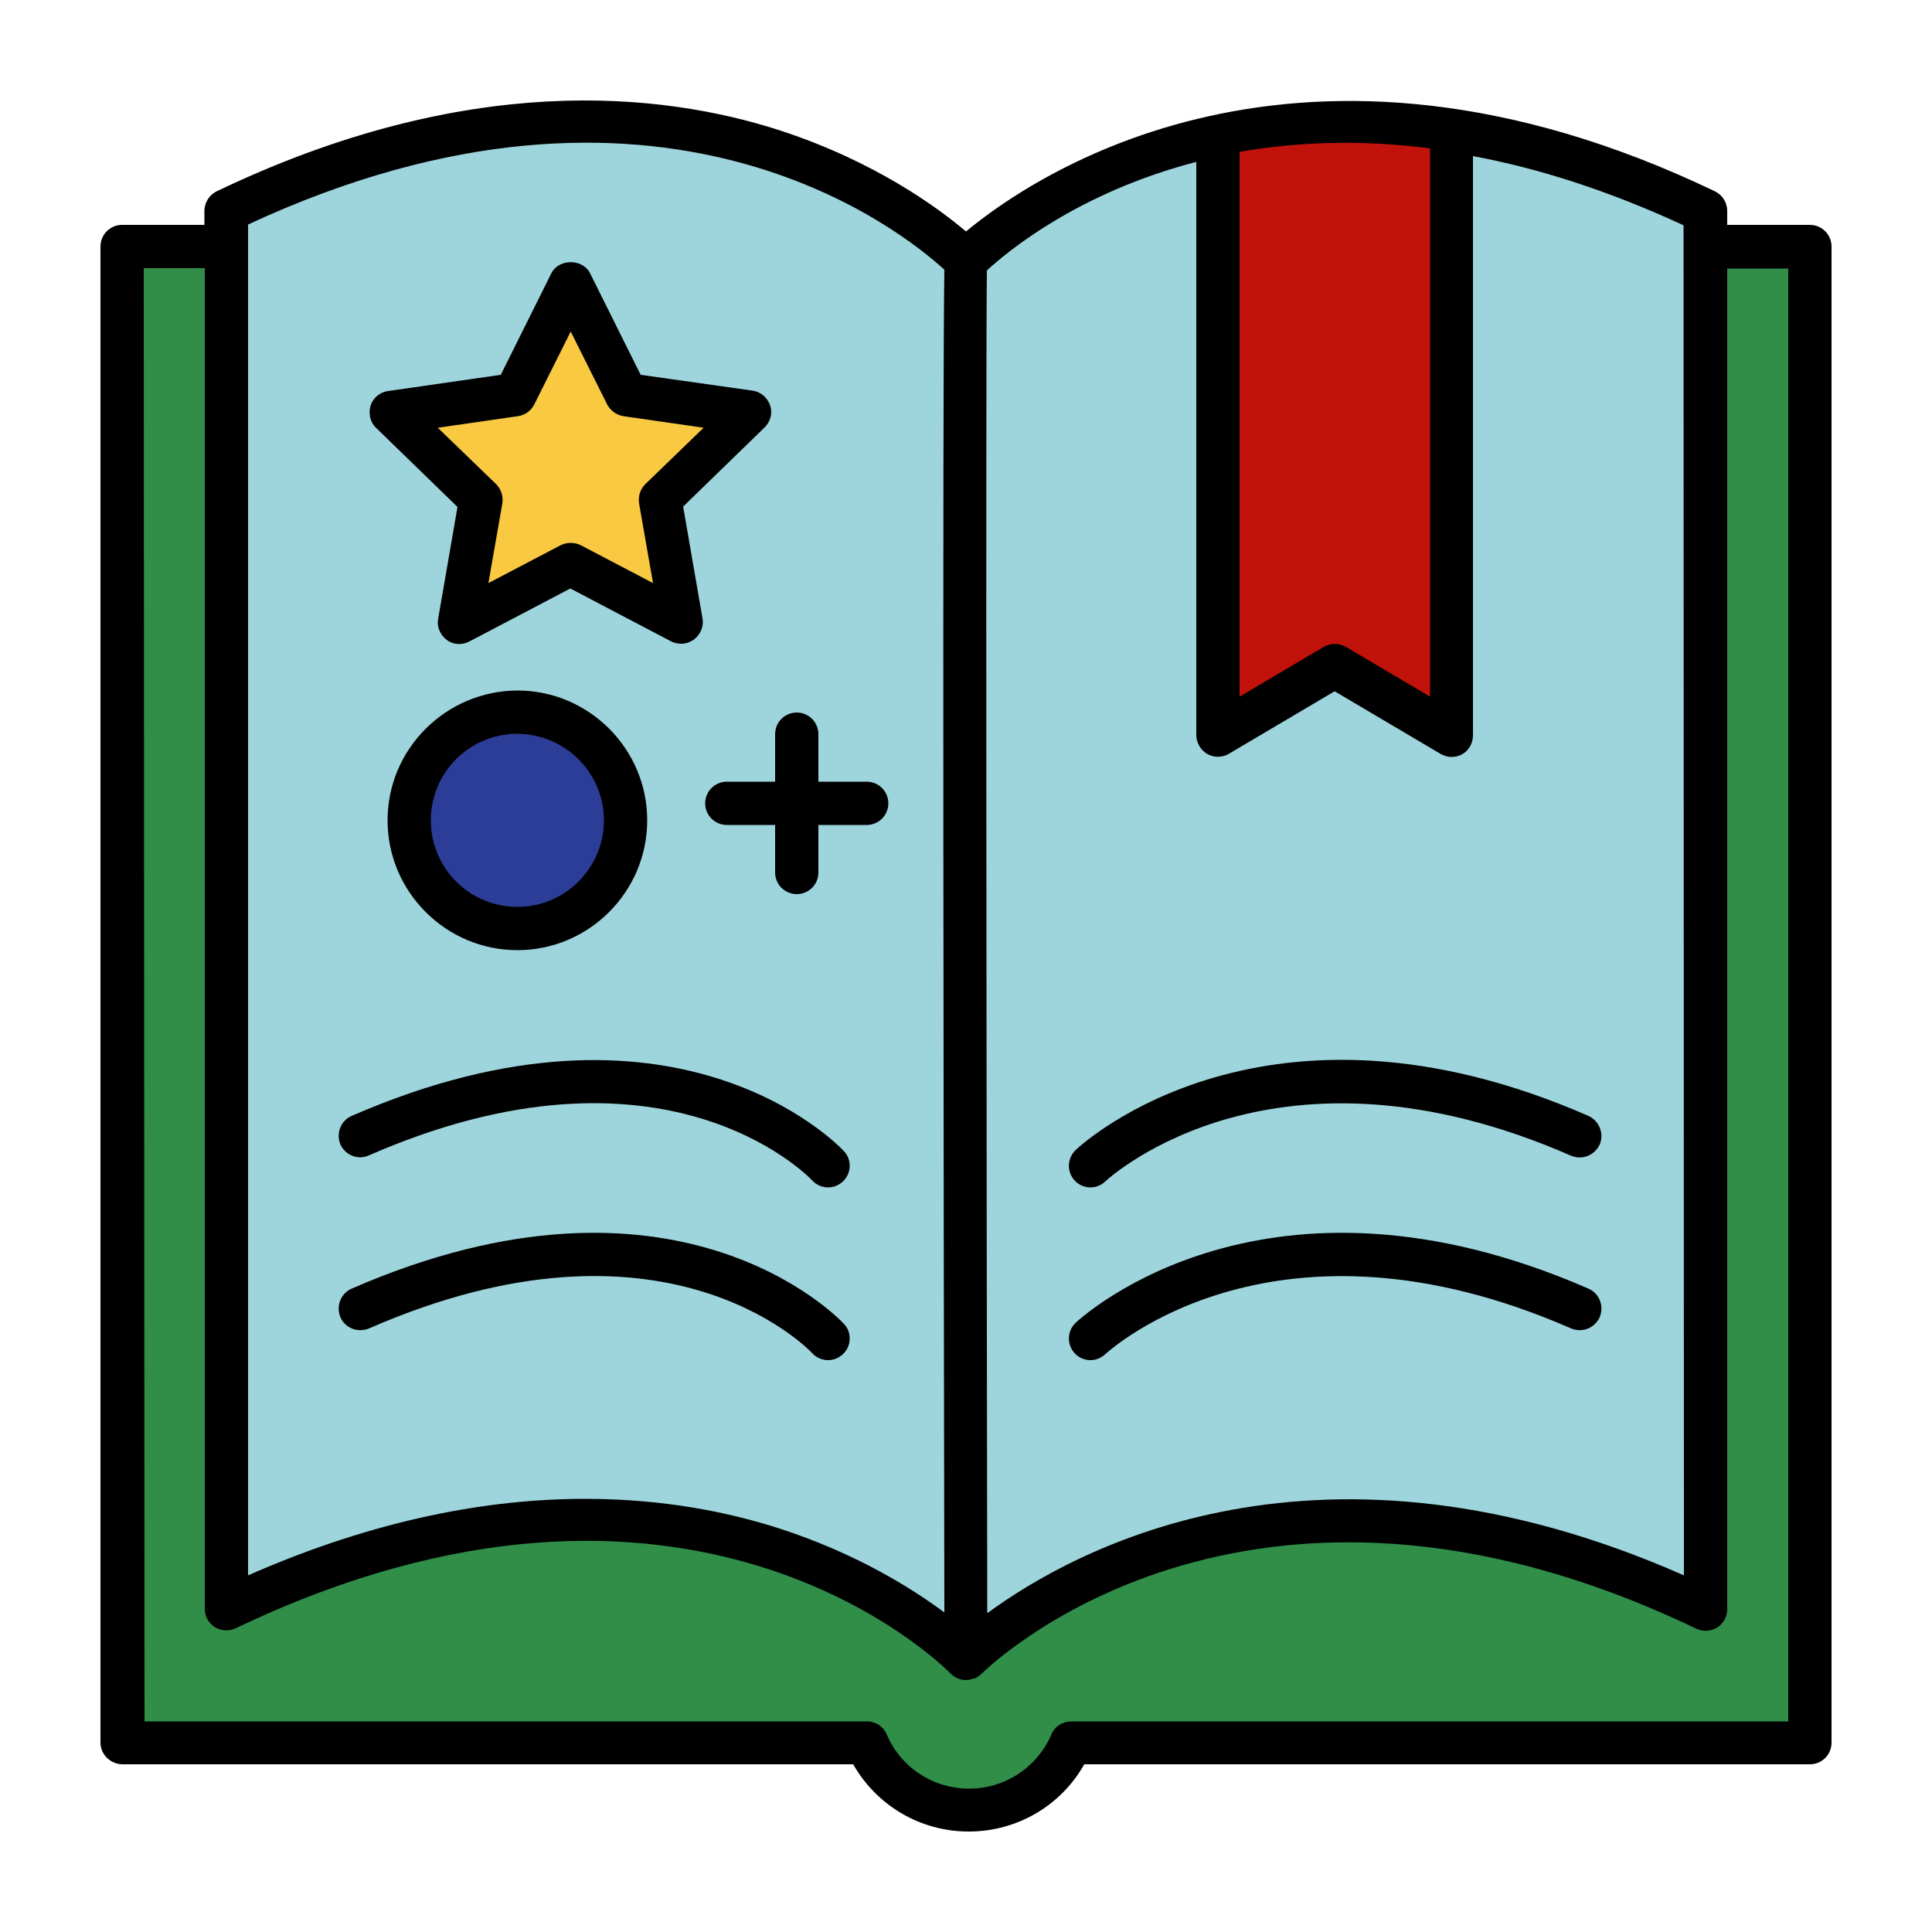 <?xml version="1.0" encoding="utf-8"?>
<!-- Generator: Adobe Illustrator 24.1.2, SVG Export Plug-In . SVG Version: 6.00 Build 0)  -->
<svg version="1.1" id="Capa_1" xmlns="http://www.w3.org/2000/svg" xmlns:xlink="http://www.w3.org/1999/xlink" x="0px" y="0px"
	 viewBox="0 0 500 500" style="enable-background:new 0 0 500 500;" xml:space="preserve">
<style type="text/css">
	.st0{fill:#308E49;stroke:#308E49;stroke-width:3;stroke-miterlimit:10;}
	.st1{fill:#9ED5DD;stroke:#9ED5DD;stroke-width:3;stroke-miterlimit:10;}
	.st2{fill:#F9C941;stroke:#F9C941;stroke-width:3;stroke-miterlimit:10;}
	.st3{fill:#C1120C;stroke:#C1120C;stroke-width:3;stroke-miterlimit:10;}
	.st4{fill:#2C3D97;stroke:#2C3D97;stroke-width:3;stroke-miterlimit:10;}
</style>
<path class="st0" d="M37.7,68.6h15.8v347c0,1.9,1,3.7,2.6,4.7c1.6,1,3.7,1.1,5.4,0.3c116.8-55.9,182.3,9,185,11.7c0,0,0,0,0,0
	c1,1,2.4,1.7,4,1.7h0c0.7,0,1.3-0.2,2-0.4c0.1,0,0.1,0,0.2,0c0.7-0.3,1.3-0.7,1.8-1.2c0,0,0,0,0,0c0.7-0.7,67.9-67.8,185-11.7
	c1.7,0.8,3.8,0.7,5.4-0.3c1.6-1,2.6-2.8,2.6-4.7v-347h15.8v376H277.7c-2.2,0-4.3,1.3-5.1,3.4c-3.7,8.5-12,14-21.3,14
	c-9.3,0-17.7-5.5-21.3-14c-0.9-2.1-2.9-3.4-5.1-3.4h-187L37.7,68.6z"/>
<g>
	<path class="st1" d="M436.3,407.6c-94.1-41.5-157.3-7.1-180.3,9.8c-0.2-119.3-0.4-324.7-0.1-347.5c5.3-4.9,23.7-20.2,54.2-28.1V190
		c0,2,1.1,3.9,2.8,4.9c1.7,1,3.9,1,5.6,0l27.4-16.2l27.4,16.2c0.9,0.5,1.9,0.8,2.8,0.8c1,0,1.9-0.2,2.8-0.7c1.8-1,2.8-2.9,2.8-4.9
		l0-149.9c16.7,3.1,34.8,8.8,54.5,17.9L436.3,407.6z"/>
	<path class="st1" d="M64.7,58C171,8.6,234.1,59.8,244.9,69.7c-0.5,28.8-0.2,241.2,0,347.5c-8.6-6.4-22.9-15.3-42.6-21.7
		c-13.3-4.3-30.2-7.7-50.4-7.7c-24.5,0-53.8,5.1-87.2,19.8L64.7,58z"/>
</g>
<path class="st2" d="M134.1,107.7c1.8-0.3,3.4-1.4,4.2-3.1l9.4-18.8l9.4,18.8c0.8,1.6,2.4,2.8,4.2,3.1l20.8,3L167,125.3
	c-1.3,1.3-1.9,3.1-1.6,5l3.6,20.6l-18.7-9.8c-0.8-0.4-1.7-0.6-2.6-0.6c-0.9,0-1.8,0.2-2.6,0.6l-18.7,9.8l3.6-20.6
	c0.3-1.8-0.3-3.7-1.6-5l-15.1-14.6L134.1,107.7z"/>
<path class="st3" d="M371.1,37.5v141.9l-21.8-12.9c-1.8-1-3.9-1-5.7,0l-21.8,12.9l0-141C336.1,35.9,352.6,35.1,371.1,37.5
	L371.1,37.5z"/>
<path class="st4" d="M155.8,212.3c0,12.3-10,22.4-22.4,22.4c-12.4,0-22.4-10-22.4-22.4s10-22.4,22.4-22.4
	C145.8,190,155.8,200,155.8,212.3z"/>
<g>
	<path d="M278.4,297.6c-2.2,2.1-2.4,5.6-0.3,7.9c1.1,1.2,2.6,1.8,4.1,1.8c1.4,0,2.7-0.5,3.8-1.5c1.8-1.7,44.5-40,120.6-6.7
		c2.9,1.2,6.1-0.1,7.4-2.9c1.2-2.8-0.1-6.1-2.9-7.4C327.9,252.4,280.4,295.7,278.4,297.6L278.4,297.6z"/>
	<path d="M411.1,333.5c-83.2-36.3-130.7,7-132.7,8.8c-2.2,2.1-2.4,5.6-0.3,7.9c1.1,1.2,2.6,1.8,4.1,1.8c1.4,0,2.7-0.5,3.8-1.5
		c1.8-1.6,44.5-40,120.6-6.7c2.9,1.2,6.1-0.1,7.4-2.9C415.2,338,413.9,334.7,411.1,333.5L411.1,333.5z"/>
	<path d="M95.5,299c75.8-33.1,113.2,4.9,114.7,6.5c1.1,1.2,2.6,1.8,4.1,1.8c1.4,0,2.7-0.5,3.8-1.5c2.3-2.1,2.4-5.7,0.3-7.9
		c-1.8-1.9-43.9-45.5-127.4-9.1c-2.8,1.2-4.1,4.5-2.9,7.4C89.4,299,92.7,300.3,95.5,299L95.5,299z"/>
	<path d="M210.2,350.2c1.1,1.2,2.6,1.8,4.1,1.8c1.4,0,2.7-0.5,3.8-1.5c2.3-2.1,2.4-5.7,0.3-7.9c-1.8-1.9-43.9-45.5-127.4-9.1
		c-2.8,1.2-4.1,4.5-2.9,7.4c1.2,2.8,4.5,4.1,7.4,2.9C171.4,310.6,208.7,348.6,210.2,350.2L210.2,350.2z"/>
	<path d="M31.6,456.6h189.2c6.1,10.7,17.4,17.4,29.9,17.4c12.5,0,23.9-6.7,29.9-17.4h187.8c3.1,0,5.6-2.5,5.6-5.6V63.8
		c0-3.1-2.5-5.6-5.6-5.6H447v-3.6c0-2.2-1.2-4.1-3.2-5.1C336.1-2.1,267,45.8,250,59.9c-7.1-6-23.4-18.1-48.3-26.2
		c-30.7-9.9-80.9-15.2-145.6,15.8c-1.9,0.9-3.2,2.9-3.2,5.1l0,3.6H31.6c-3.1,0-5.6,2.5-5.6,5.6V451C26,454,28.5,456.5,31.6,456.6
		L31.6,456.6z M435.8,407.7c-94.1-41.5-157.3-7.1-180.3,9.8c-0.2-119.3-0.4-324.7-0.1-347.5c5.3-4.9,23.7-20.2,54.2-28.1v148.3
		c0,2,1.1,3.9,2.8,4.9c1.7,1,3.9,1,5.6,0l27.4-16.2l27.4,16.2c0.9,0.5,1.9,0.8,2.8,0.8c1,0,1.9-0.2,2.8-0.7c1.8-1,2.8-2.9,2.8-4.9
		l0-149.9c16.7,3.1,34.8,8.8,54.5,17.9L435.8,407.7z M370.1,38.4v141.9l-21.8-12.9c-1.8-1-3.9-1-5.7,0l-21.8,12.9l0-141
		C335.2,36.8,351.6,36,370.1,38.4L370.1,38.4z M64.2,58.1c106.4-49.4,169.4,1.8,180.2,11.7c-0.5,28.8-0.2,241.2,0,347.5
		c-8.6-6.4-22.9-15.3-42.6-21.7c-13.3-4.3-30.2-7.7-50.4-7.7c-24.5,0-53.8,5.1-87.2,19.8L64.2,58.1z M37.2,69.4H53v347
		c0,1.9,1,3.7,2.6,4.7c1.6,1,3.7,1.1,5.4,0.3c116.8-55.9,182.3,9,185,11.7c0,0,0,0,0,0c1,1,2.4,1.7,4,1.7h0c0.7,0,1.3-0.2,2-0.4
		c0.1,0,0.1,0,0.2,0c0.7-0.3,1.3-0.7,1.8-1.2c0,0,0,0,0,0c0.7-0.7,67.9-67.8,185-11.7c1.7,0.8,3.8,0.7,5.4-0.3
		c1.6-1,2.6-2.8,2.6-4.7v-347h15.8v376H277.2c-2.2,0-4.3,1.3-5.1,3.4c-3.7,8.5-12,14-21.3,14c-9.3,0-17.7-5.5-21.3-14
		c-0.9-2.1-2.9-3.4-5.1-3.4h-187L37.2,69.4z"/>
	<path d="M100.3,212.3c0,18.5,15.1,33.6,33.6,33.6c18.5,0,33.6-15.1,33.6-33.6c0-18.5-15.1-33.6-33.6-33.6
		C115.4,178.8,100.3,193.8,100.3,212.3L100.3,212.3z M156.3,212.3c0,12.3-10,22.4-22.4,22.4c-12.4,0-22.4-10-22.4-22.4
		s10-22.4,22.4-22.4C146.3,190,156.3,200,156.3,212.3z"/>
	<path d="M118.4,131.2l-5,28.9c-0.4,2.1,0.5,4.2,2.2,5.5c1.7,1.3,4,1.4,5.9,0.4l26.1-13.7l26.1,13.7c0.8,0.4,1.7,0.6,2.6,0.6
		c1.2,0,2.3-0.4,3.3-1.1c1.7-1.3,2.6-3.4,2.2-5.5l-5-28.9l21.1-20.5c1.5-1.5,2.1-3.7,1.4-5.7s-2.4-3.5-4.5-3.8L165.8,97l-13.1-26.3
		c-1.9-3.8-8.1-3.8-10,0L129.6,97l-29.2,4.2c-2.1,0.3-3.9,1.8-4.5,3.8s-0.1,4.3,1.4,5.7L118.4,131.2z M134.1,107.7
		c1.8-0.3,3.4-1.4,4.2-3.1l9.4-18.8l9.4,18.8c0.8,1.6,2.4,2.8,4.2,3.1l20.8,3L167,125.3c-1.3,1.3-1.9,3.1-1.6,5l3.6,20.6l-18.7-9.8
		c-0.8-0.4-1.7-0.6-2.6-0.6c-0.9,0-1.8,0.2-2.6,0.6l-18.7,9.8l3.6-20.6c0.3-1.8-0.3-3.7-1.6-5l-15.1-14.6L134.1,107.7z"/>
	<path d="M188.1,202.3c-3.1,0-5.6,2.5-5.6,5.6s2.5,5.6,5.6,5.6h12.5v12.3c0,3.1,2.5,5.6,5.6,5.6c3.1,0,5.6-2.5,5.6-5.6v-12.3h12.5
		c3.1,0,5.6-2.5,5.6-5.6s-2.5-5.6-5.6-5.6h-12.5V190c0-3.1-2.5-5.6-5.6-5.6c-3.1,0-5.6,2.5-5.6,5.6v12.3L188.1,202.3z"/>
</g>
</svg>
